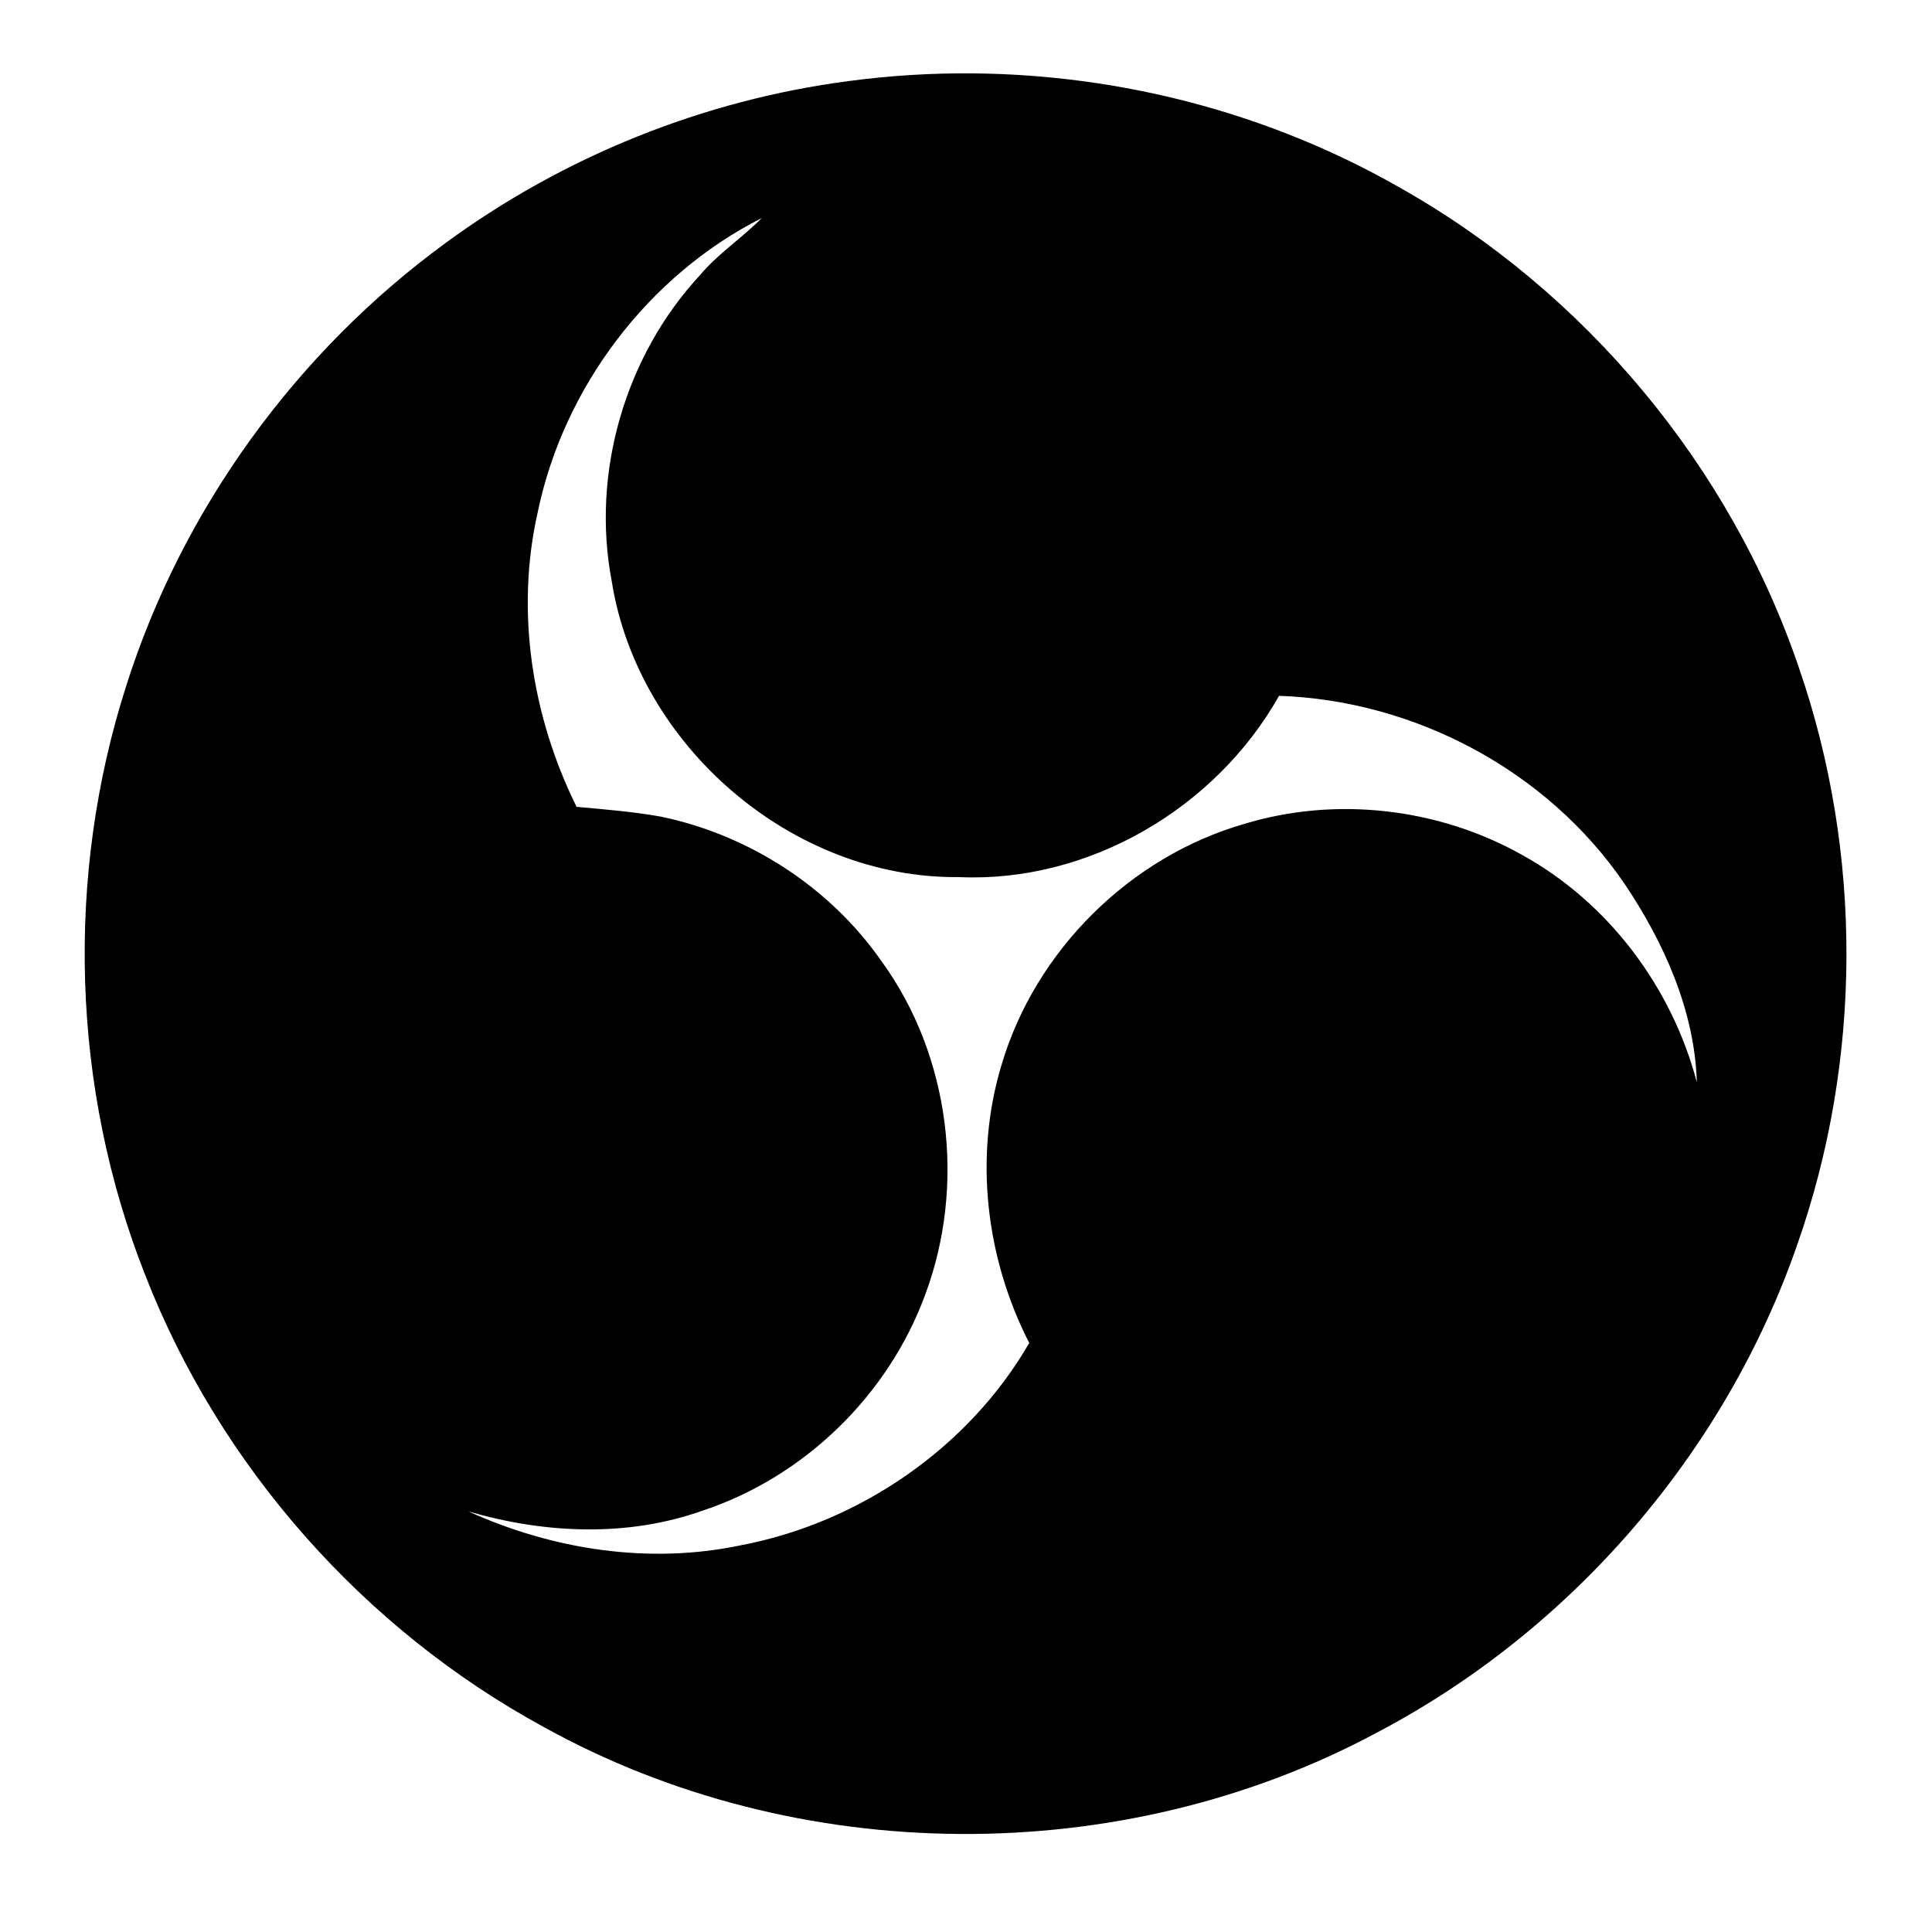 <?xml version="1.0" encoding="UTF-8" standalone="no"?>
<svg
   xmlns:dc="http://purl.org/dc/elements/1.1/"
   xmlns:cc="http://creativecommons.org/ns#"
   xmlns:rdf="http://www.w3.org/1999/02/22-rdf-syntax-ns#"
   xmlns:svg="http://www.w3.org/2000/svg"
   xmlns="http://www.w3.org/2000/svg"
   xmlns:sodipodi="http://sodipodi.sourceforge.net/DTD/sodipodi-0.dtd"
   xmlns:inkscape="http://www.inkscape.org/namespaces/inkscape"
   width="256pt"
   height="256pt"
   viewBox="0 0 256 256"
   version="1.1"
   id="svg4557"
   sodipodi:docname="OBS.svg"
   inkscape:version="0.92.1 r15371">
  <defs
     id="defs4561" />
  <sodipodi:namedview
     pagecolor="#ffffff"
     bordercolor="#666666"
     borderopacity="1"
     objecttolerance="10"
     gridtolerance="10"
     guidetolerance="10"
     inkscape:pageopacity="0"
     inkscape:pageshadow="2"
     inkscape:window-width="1366"
     inkscape:window-height="714"
     id="namedview4559"
     showgrid="false"
     inkscape:zoom="1.5394592"
     inkscape:cx="195.35066"
     inkscape:cy="160.71155"
     inkscape:window-x="0"
     inkscape:window-y="26"
     inkscape:window-maximized="1"
     inkscape:current-layer="svg4557" />
  <path
     style="opacity:1;fill:#000000;stroke-width:1.333;fill-opacity:1.0"
     d="M 171.936 12.963 C 164.596 12.896 157.25 13.346 149.973 14.32 C 124.346 17.654 99.613 27.613 78.773 42.893 C 52.347 62.186 32.2 89.946 22.307 121.146 C 11.507 154.813 12.626 192.174 25.586 225.094 C 38.719 258.947 64.2 287.786 96.094 305.133 C 140.907 329.959 198.146 330.334 243.279 306.094 C 277.679 288.027 304.813 256.614 317.533 219.881 C 329.013 187.228 329.12 150.706 317.826 117.986 C 305.693 82.28 279.974 51.481 247.094 33.027 C 224.302 20.027 198.15 13.202 171.936 12.963 z M 134.586 38.52 C 131.093 42.066 126.854 44.801 123.641 48.641 C 110.414 62.921 104.427 83.574 108.08 102.707 C 112.693 131.72 139.933 155.281 169.439 154.961 C 192.346 155.988 214.799 142.8 225.973 122.934 C 249.973 123.747 273.307 136.133 286.92 156 C 293.933 166.387 299.414 178.546 299.787 191.213 C 295.36 174.413 284.174 159.479 268.934 151.053 C 254.187 142.759 236.094 140.64 219.881 145.547 C 199.641 151.36 182.921 167.933 176.947 188.133 C 172.041 204.359 174.147 222.254 181.84 237.268 C 171.133 255.801 151.801 269.067 130.801 273.027 C 114.667 276.414 97.693 273.801 82.76 267.027 C 96.213 270.947 110.813 271.628 124.16 266.881 C 142.093 260.934 156.919 246.534 163.439 228.787 C 170.679 209.454 167.919 186.586 155.746 169.826 C 146.639 156.76 132.347 147.519 116.773 144.279 C 111.853 143.399 106.854 143 101.867 142.547 C 93.961 126.574 91.04 107.999 95 90.506 C 99.56 68.479 114.493 48.68 134.586 38.52 z "
     transform="scale(0.75)"
     id="path4551" />
</svg>
